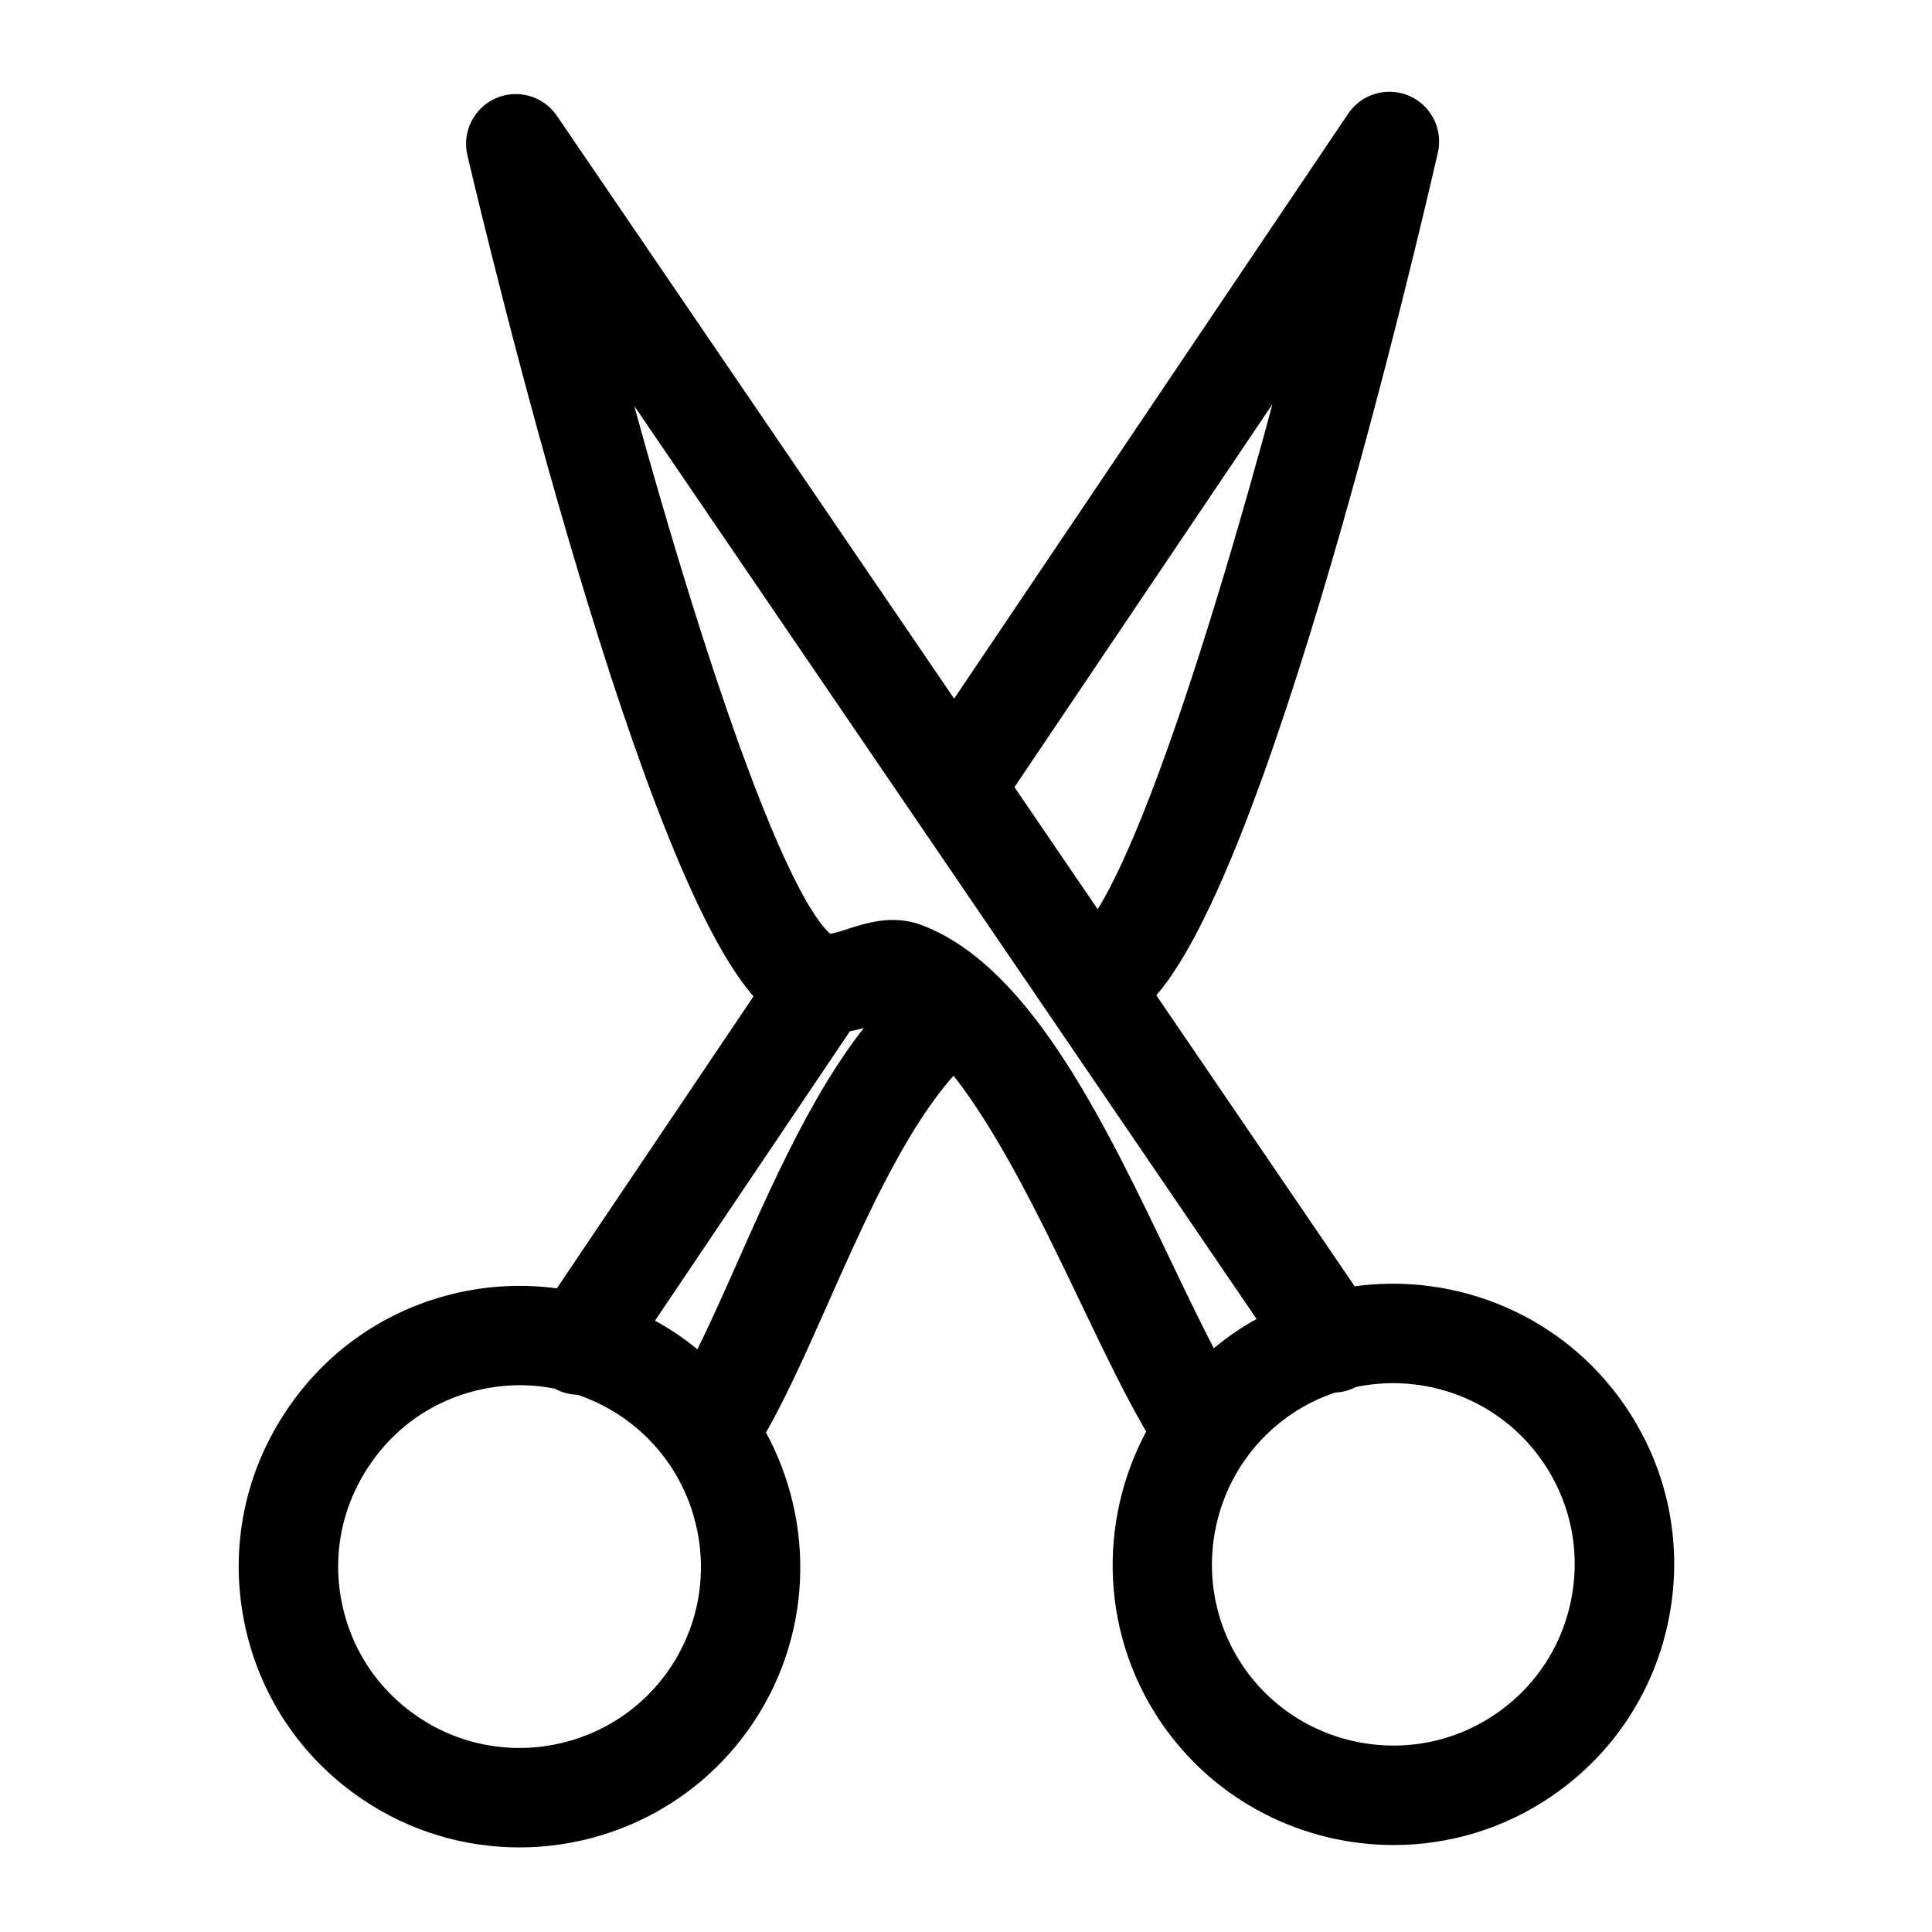<?xml version="1.0" encoding="UTF-8" standalone="no"?> <svg width="101" height="101" viewBox="0 0 101 101" fill="none" xmlns="http://www.w3.org/2000/svg">
<path d="M84.057 74.13C80.924 69.536 75.449 67.476 70.304 68.442L59.036 51.911C65.07 46.575 73.177 11.751 74.096 7.731C74.257 7.026 73.894 6.307 73.231 6.02C72.564 5.732 71.793 5.959 71.39 6.559L49.885 38.484L28.203 6.672C27.796 6.074 27.021 5.853 26.36 6.144C25.699 6.435 25.339 7.156 25.504 7.86C26.446 11.874 34.749 46.658 40.803 51.96L29.632 68.548C27.975 68.243 26.26 68.24 24.558 68.573C21.001 69.27 17.93 71.309 15.914 74.312C13.879 77.319 13.139 80.936 13.831 84.496C14.523 88.059 16.565 91.138 19.58 93.165C21.902 94.729 24.538 95.478 27.149 95.478C31.518 95.478 35.813 93.378 38.433 89.491C41.476 84.972 41.417 79.269 38.773 74.881C39.963 72.909 41.1 70.347 42.295 67.655C44.42 62.869 46.822 57.469 49.908 54.598C52.745 57.741 55.313 63.094 57.489 67.639C58.779 70.335 60.008 72.9 61.192 74.821C58.575 79.223 58.544 84.925 61.605 89.426C61.605 89.427 61.606 89.427 61.607 89.428C64.237 93.28 68.512 95.354 72.857 95.354C75.49 95.354 78.148 94.592 80.482 93.002C83.482 90.958 85.506 87.87 86.182 84.307C86.857 80.742 86.103 77.128 84.057 74.13ZM69.222 15.149C65.685 29.14 60.602 46.094 57.339 49.42L51.704 41.153L69.222 15.149ZM35.944 87.815C32.683 92.653 26.093 93.936 21.254 90.675C18.905 89.096 17.315 86.698 16.775 83.923C16.236 81.152 16.813 78.335 18.401 75.988C19.973 73.647 22.364 72.058 25.134 71.516C25.82 71.381 26.507 71.316 27.19 71.316C27.94 71.316 28.683 71.399 29.41 71.557C29.411 71.557 29.411 71.558 29.412 71.559C29.669 71.732 29.96 71.815 30.248 71.815C30.278 71.815 30.308 71.806 30.338 71.804C31.297 72.107 32.219 72.546 33.076 73.123C37.915 76.388 39.201 82.978 35.944 87.815ZM39.552 66.438C38.598 68.588 37.683 70.645 36.779 72.315C36.169 71.703 35.496 71.138 34.753 70.637C34.073 70.179 33.359 69.797 32.625 69.473L43.79 52.893C44.455 52.822 45.068 52.632 45.564 52.47C45.939 52.348 46.568 52.144 46.742 52.2C47.035 52.312 47.325 52.462 47.613 52.634C44.206 55.961 41.74 61.509 39.552 66.438ZM47.82 49.4C46.673 48.955 45.545 49.322 44.638 49.617C44.021 49.818 43.631 49.922 43.344 49.926C43.251 49.904 43.157 49.891 43.063 49.888C42.99 49.865 42.922 49.834 42.858 49.788C39.612 47.463 34.175 29.762 30.421 15.253L67.313 69.38C66.583 69.705 65.869 70.087 65.187 70.551C64.443 71.059 63.77 71.631 63.161 72.25C62.228 70.588 61.232 68.513 60.194 66.344C56.838 59.336 53.035 51.392 47.82 49.4ZM83.233 83.748C82.707 86.524 81.129 88.931 78.791 90.523C73.972 93.804 67.374 92.556 64.083 87.738C60.807 82.918 62.06 76.319 66.876 73.031C67.743 72.441 68.668 72.003 69.62 71.7C69.921 71.715 70.228 71.641 70.499 71.466C74.611 70.542 79.062 72.131 81.578 75.82C83.172 78.156 83.76 80.972 83.233 83.748Z" fill="black" stroke="black" stroke-width="2.2"/>
</svg>

